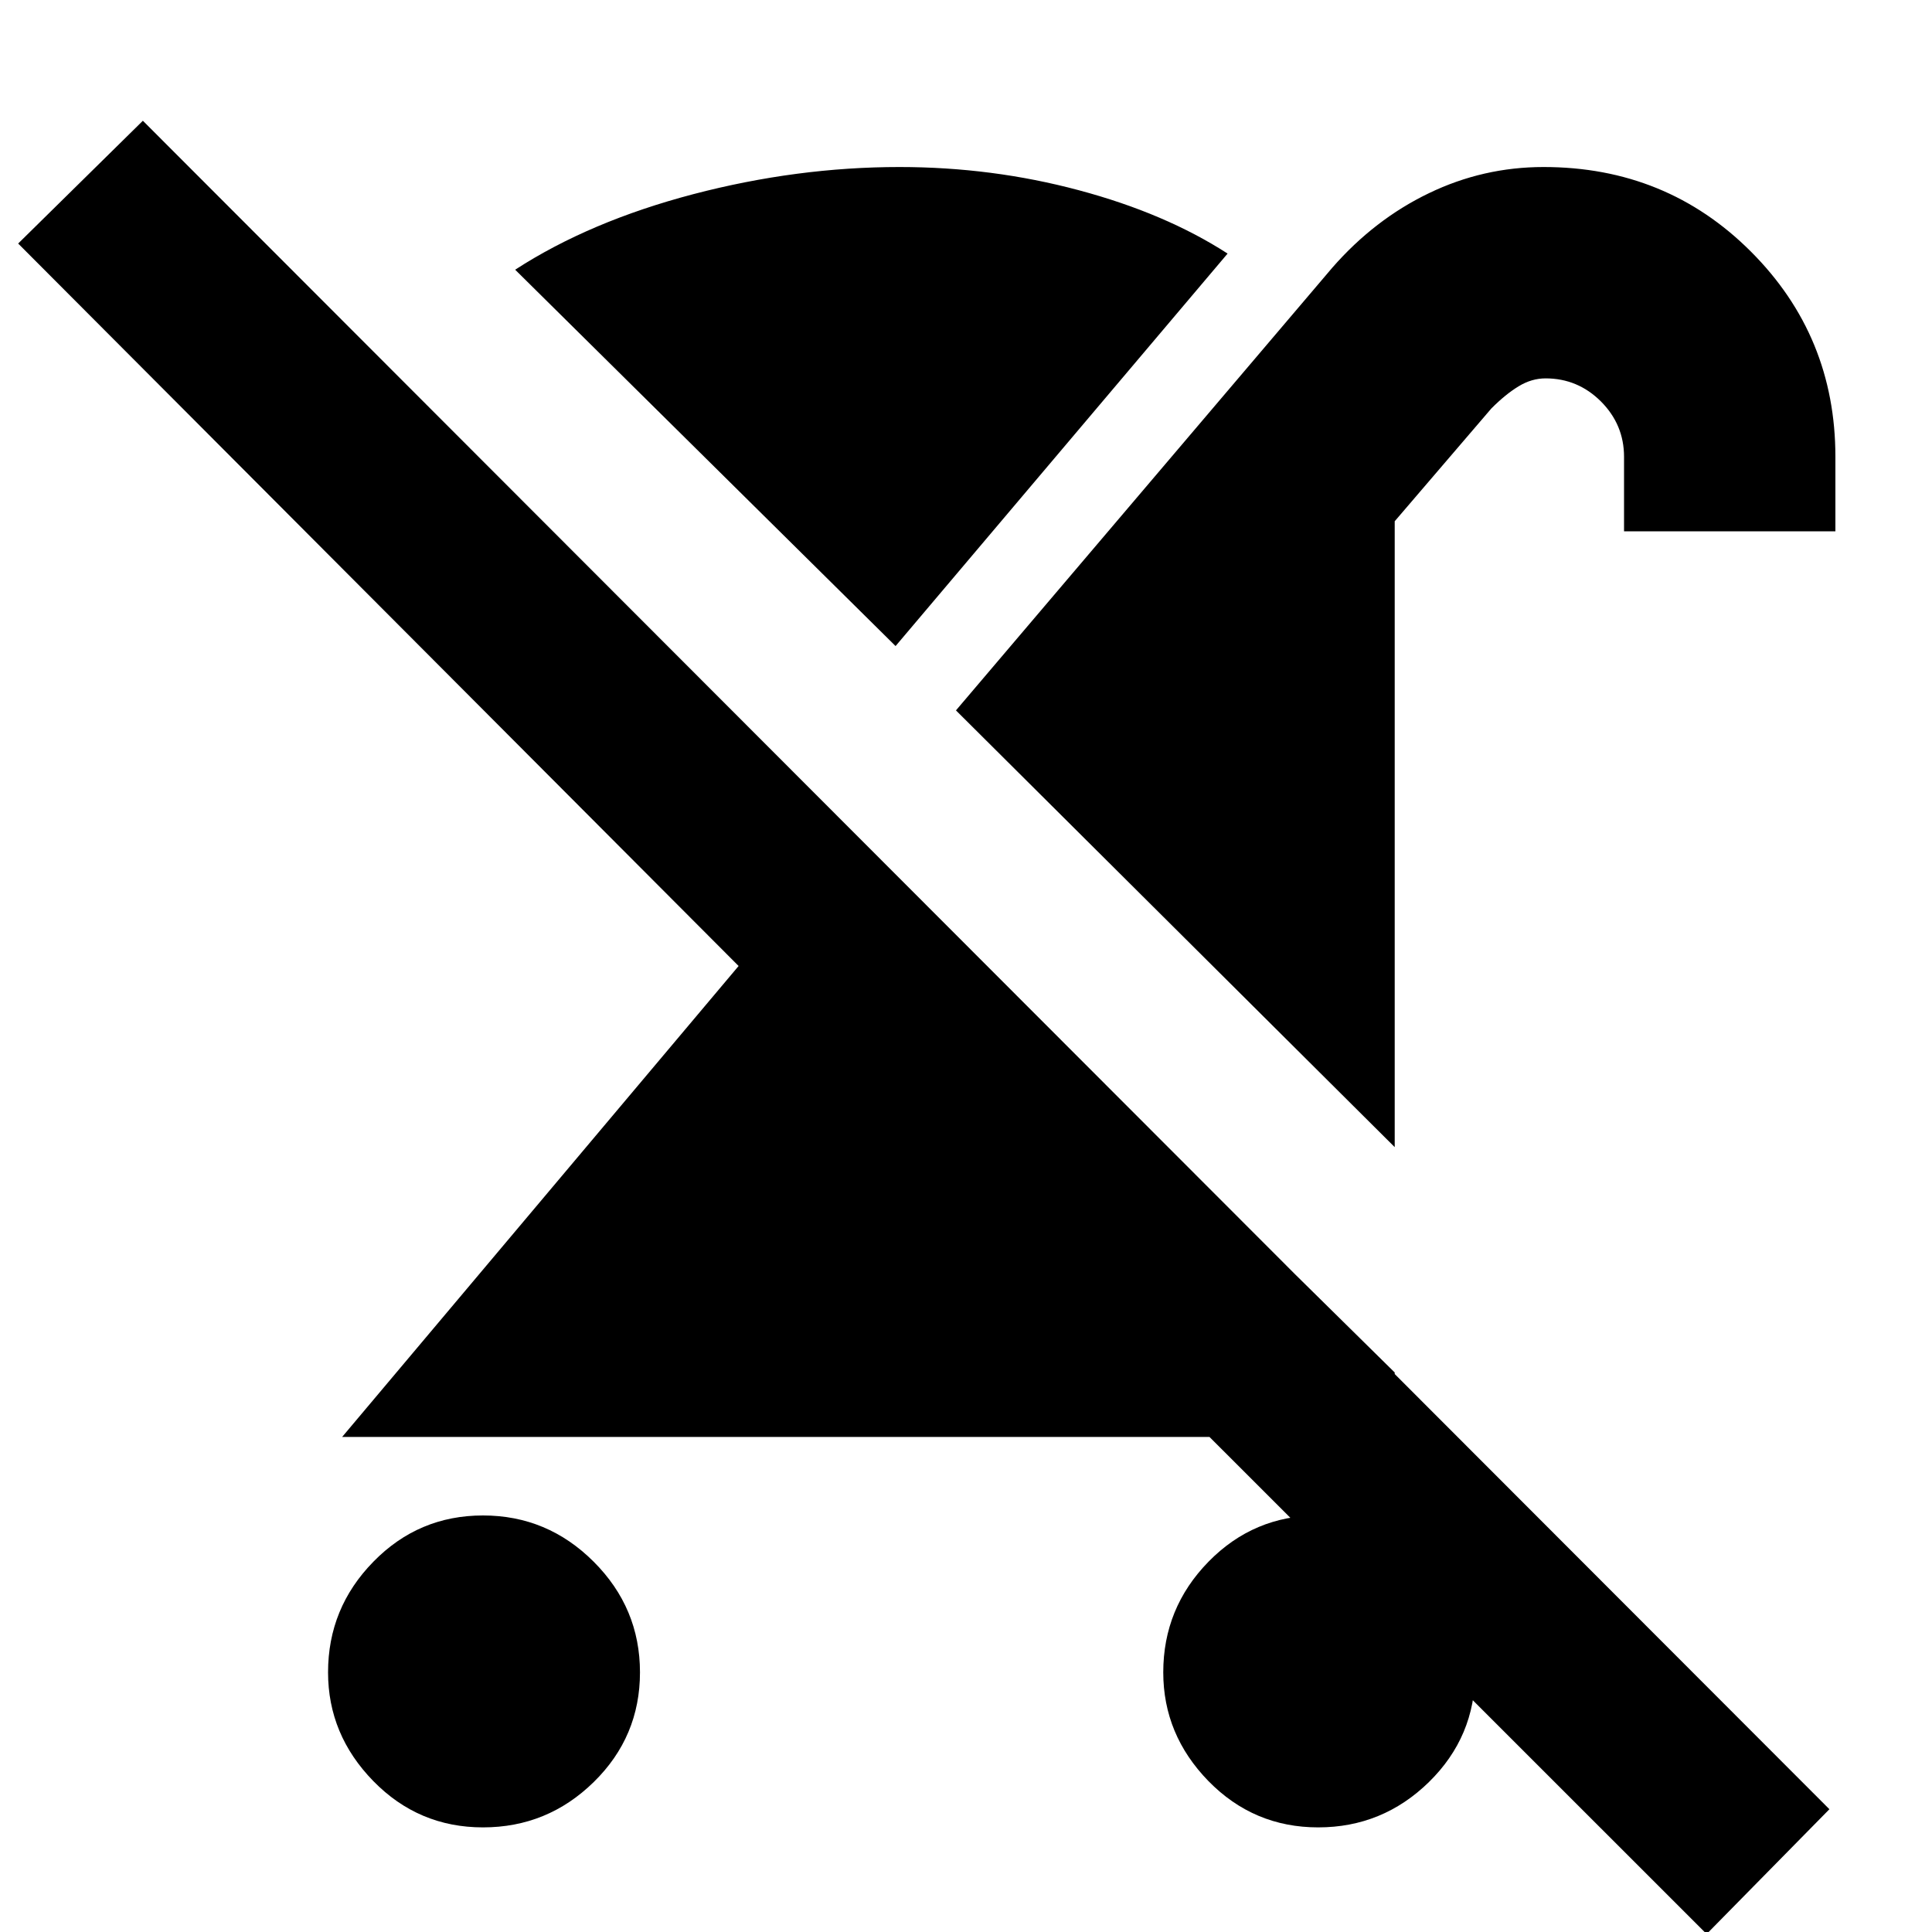 <svg xmlns="http://www.w3.org/2000/svg" height="20" width="20"><path d="M5 18.917q-.667 0-1.135-.479-.469-.48-.469-1.126 0-.666.469-1.145.468-.479 1.135-.479t1.146.479q.479.479.479 1.145 0 .667-.479 1.136-.479.469-1.146.469Zm9.438-7.042L9.896 7.354l3.896-4.583q.437-.5 1-.771.562-.271 1.187-.271 1.271 0 2.146.875T19 4.729V5.5h-2.188v-.771q0-.333-.239-.573-.24-.239-.573-.239-.146 0-.281.083-.136.083-.281.229l-1 1.167Zm-1.542.813 1.542 1.52v.667H3.542L7.646 10 .188 2.521 1.479 1.25l17.459 17.479-1.271 1.292-7.334-7.333Zm.75 6.229q-.667 0-1.136-.479-.468-.48-.468-1.126 0-.666.468-1.145.469-.479 1.136-.479.666 0 1.146.479.479.479.479 1.145 0 .667-.479 1.136-.48.469-1.146.469ZM9.271 6.688 5.333 2.792q.771-.5 1.844-.782 1.073-.281 2.135-.281.959 0 1.855.24.895.239 1.541.656Z"/></svg>